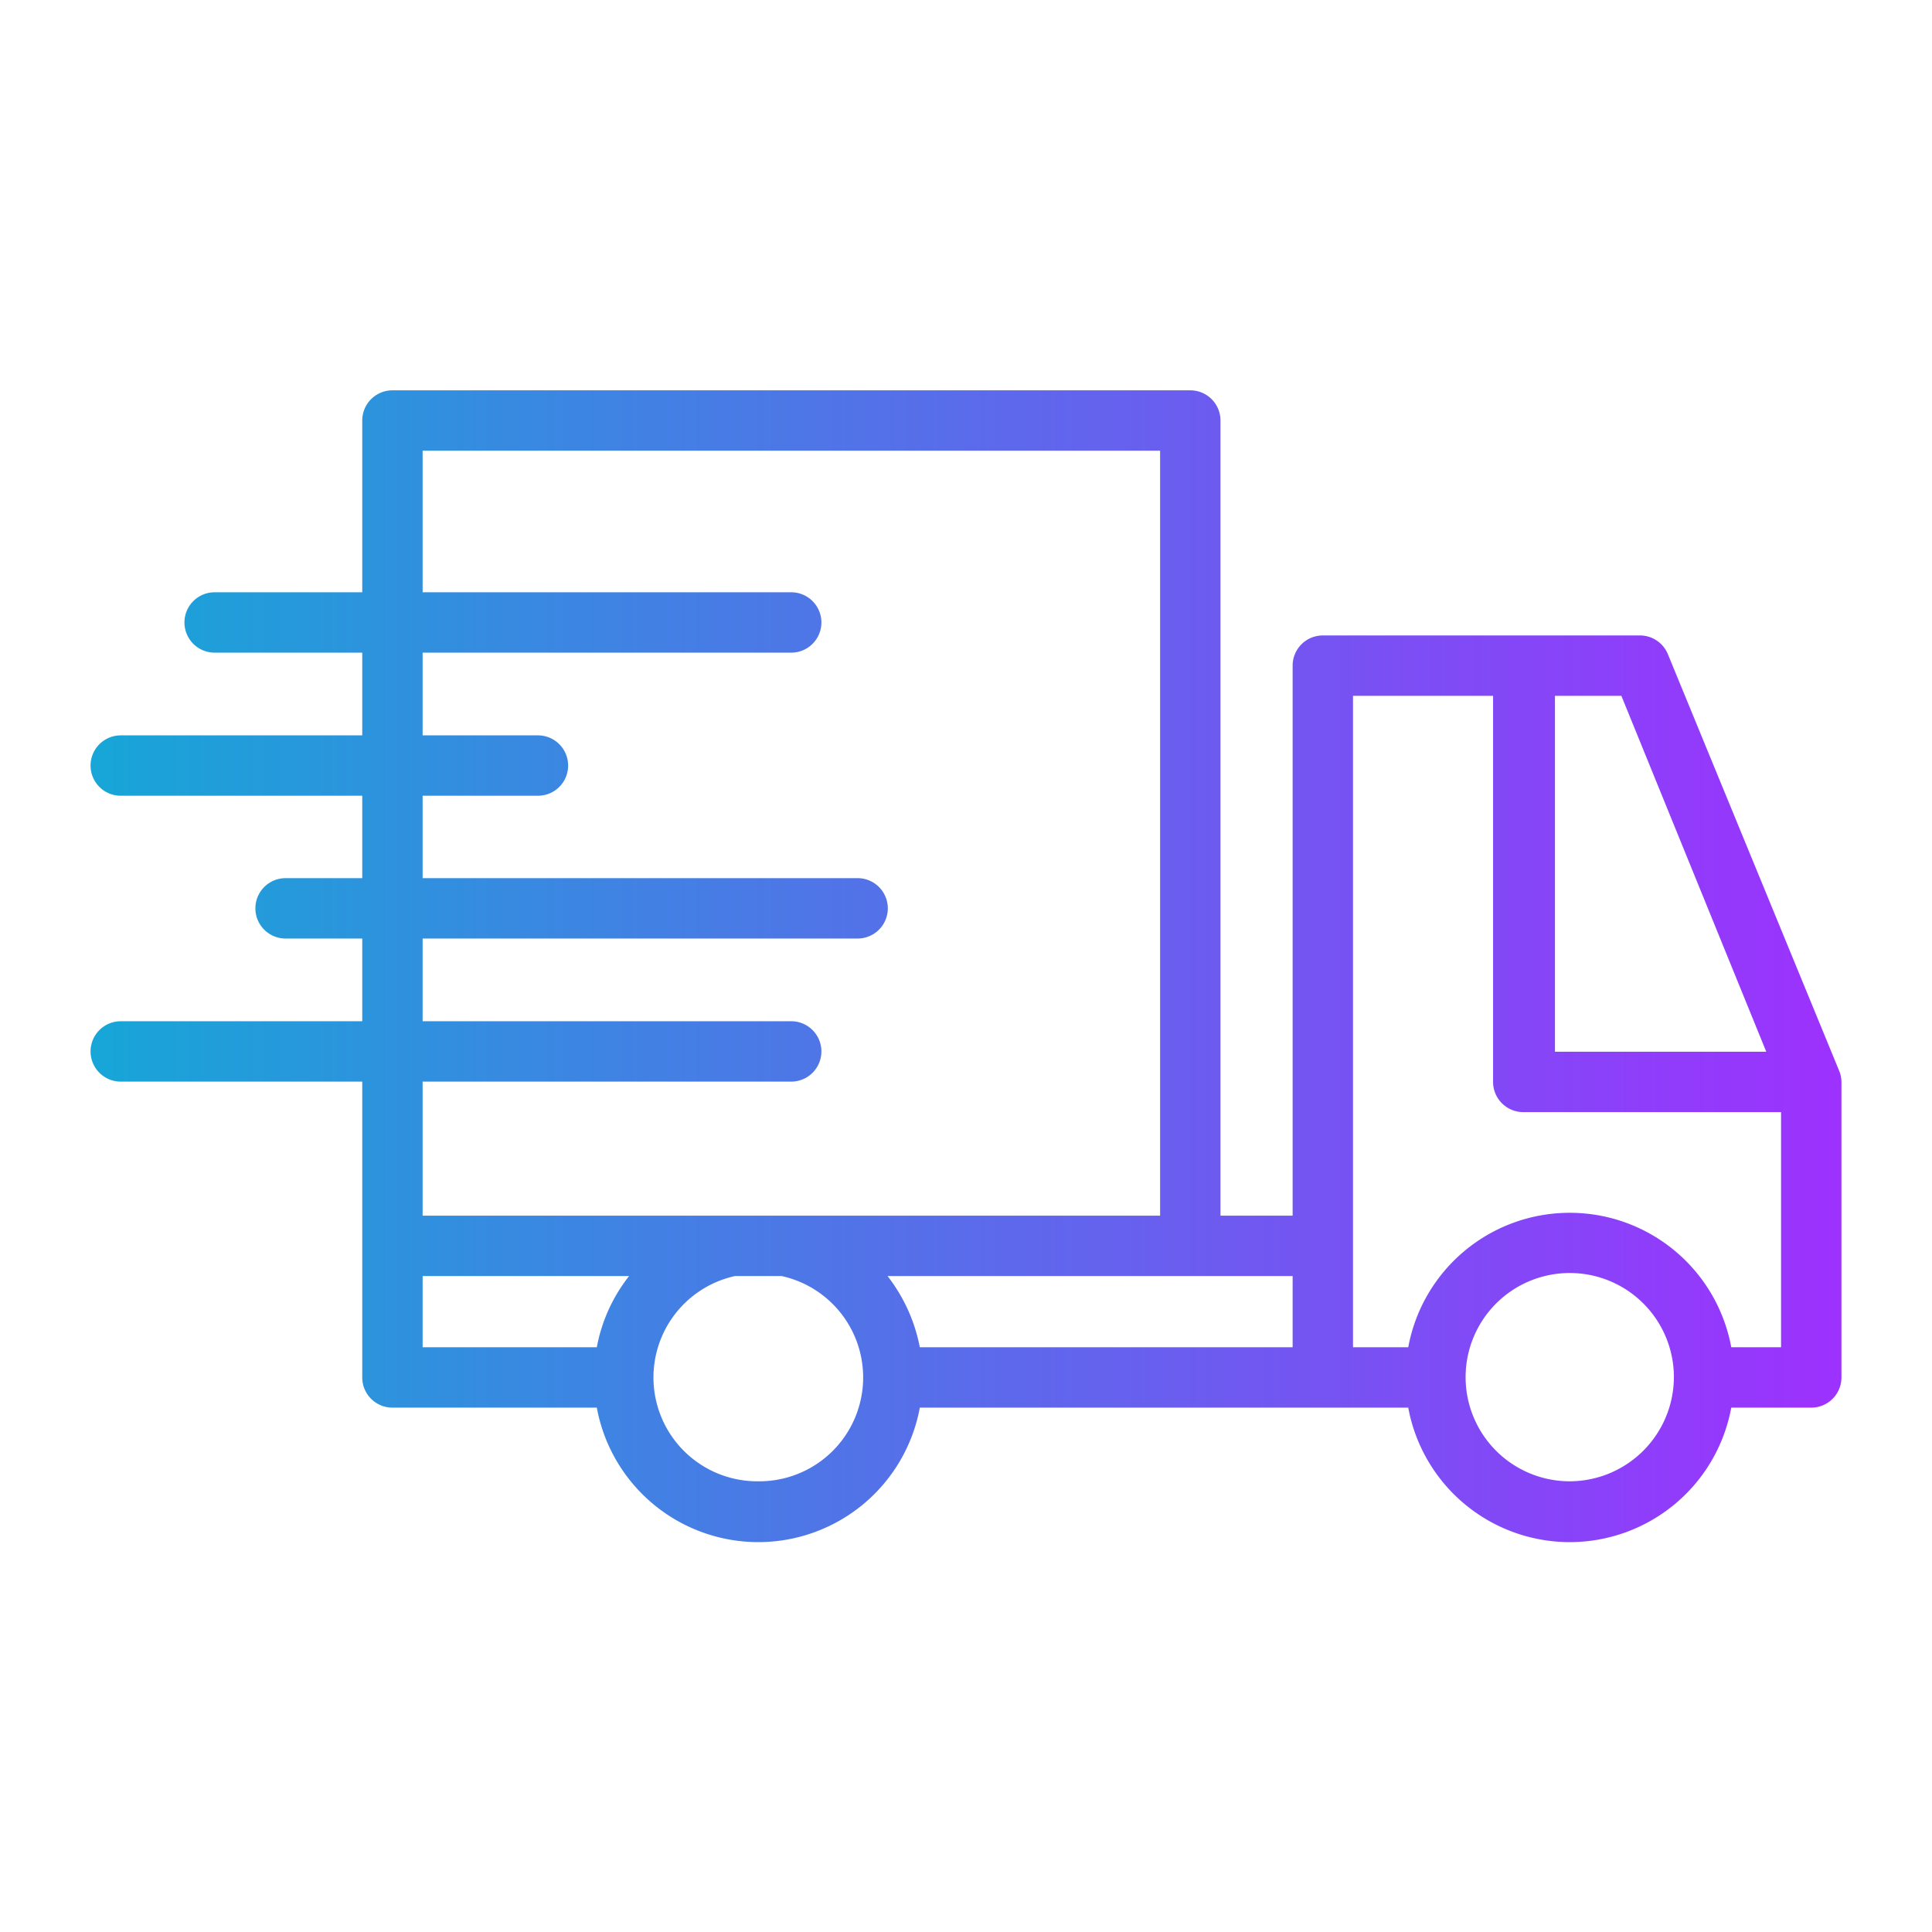 <?xml version="1.0" encoding="UTF-8" standalone="no"?> <svg xmlns="http://www.w3.org/2000/svg" xmlns:xlink="http://www.w3.org/1999/xlink" viewBox="0 0 64 64"><defs><style>.cls-1{fill:url(#linear-gradient);}</style><linearGradient id="linear-gradient" x1="3" y1="32" x2="61" y2="32" gradientUnits="userSpaceOnUse"><stop offset="0" stop-color="#17a6d7"/><stop offset="1" stop-color="#9d31fe"/></linearGradient></defs><g id="Layer_26" data-name="Layer 26"><path class="cls-1" d="M60.92,35.46,55.25,21.67a1,1,0,0,0-.92-.62H43.82a1,1,0,0,0-1,1V40.27H40.43V13.93a1,1,0,0,0-1-1H13a1,1,0,0,0-1,1v5.69H7.11a1,1,0,1,0,0,2H12v2.74H4a1,1,0,0,0,0,2h8v2.73H9.46a1,1,0,1,0,0,2H12v2.74H4a1,1,0,0,0,0,2h8v9.8a1,1,0,0,0,1,1h6.77a5.44,5.44,0,0,0,10.7,0H46.65a5.44,5.44,0,0,0,10.7,0H60a1,1,0,0,0,1-1V35.84A1,1,0,0,0,60.92,35.46Zm-2.41-.62h-7V23.05h2.2ZM42.82,44.63H30.47a5.53,5.53,0,0,0-1.07-2.36H42.82ZM26.21,33.83H14V31.09H28.41a1,1,0,0,0,0-2H14V26.36h3.82a1,1,0,0,0,0-2H14V21.62H26.21a1,1,0,0,0,0-2H14V14.93H38.43V40.27H14V35.83H26.21a1,1,0,0,0,0-2ZM14,42.27h6.84a5.41,5.41,0,0,0-1.07,2.36H14Zm11.12,6.8a3.44,3.44,0,0,1-.77-6.8h1.54a3.44,3.44,0,0,1-.77,6.8Zm26.88,0a3.45,3.45,0,1,1,3.45-3.45A3.46,3.46,0,0,1,52,49.07Zm5.35-4.44a5.44,5.44,0,0,0-10.7,0H44.82V23.05h4.64V35.84a1,1,0,0,0,1,1H59v7.79Z"/></g></svg>